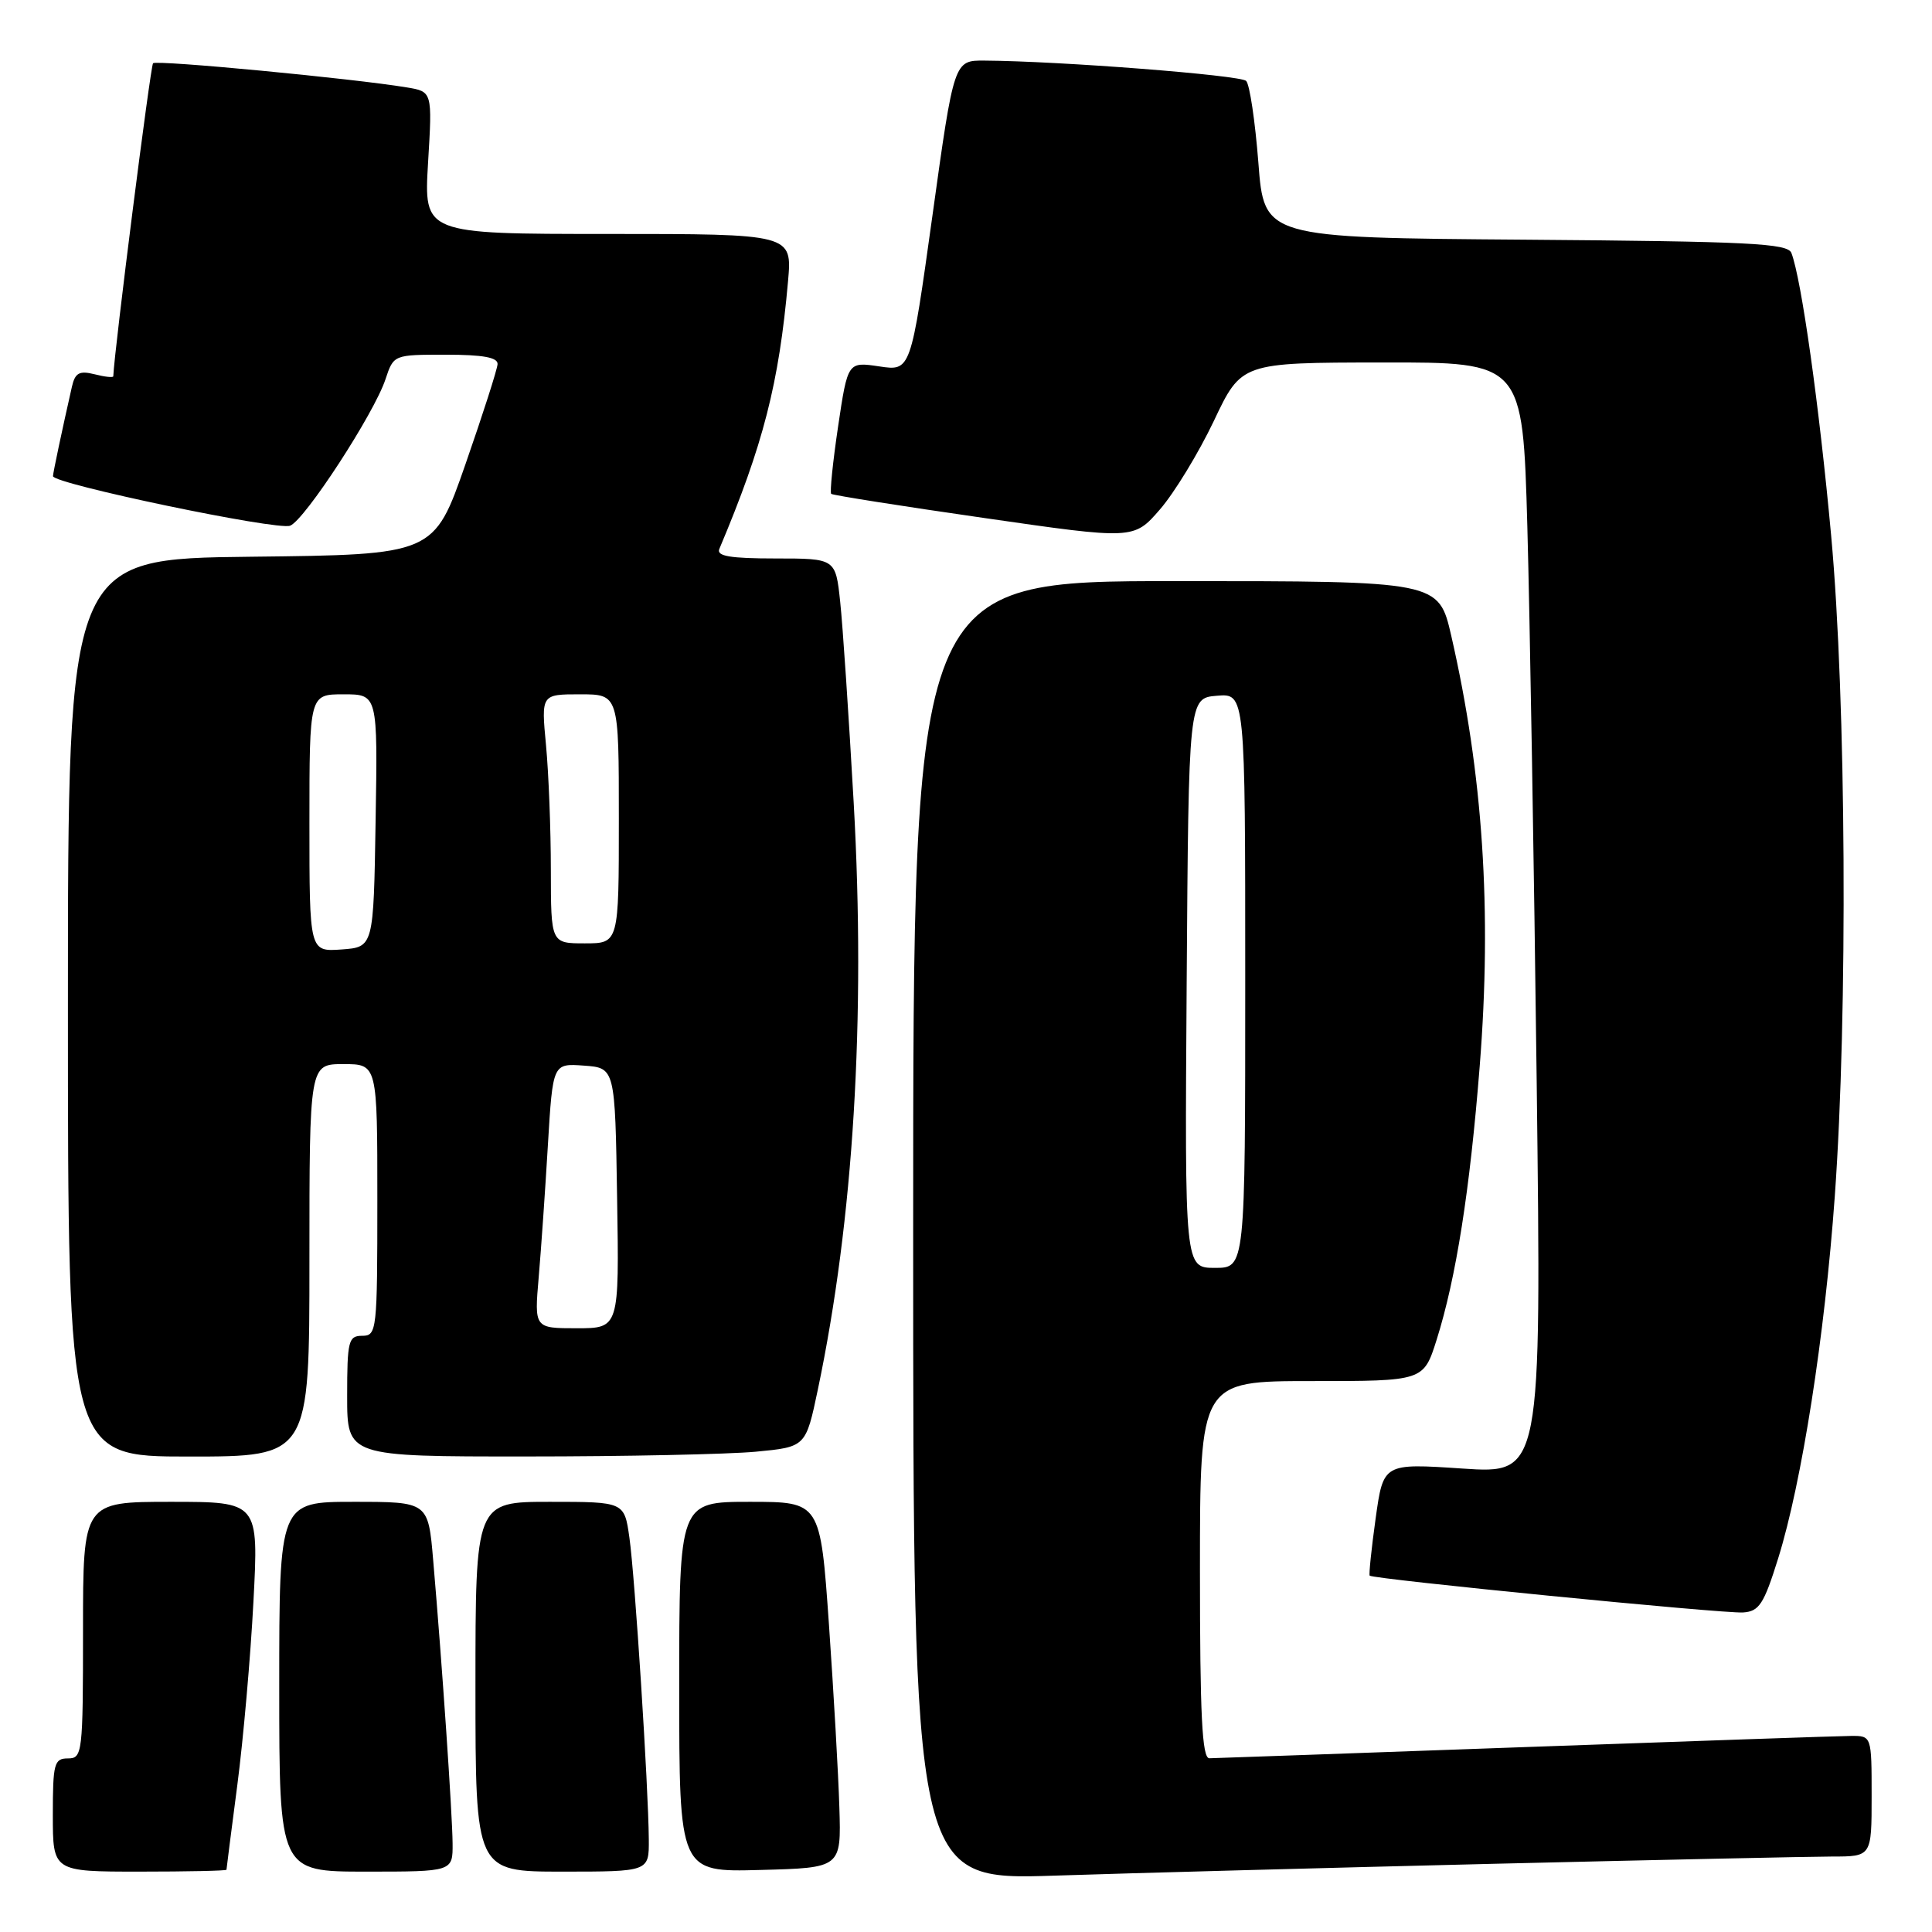 <?xml version="1.0" encoding="UTF-8" standalone="no"?>
<!DOCTYPE svg PUBLIC "-//W3C//DTD SVG 1.1//EN" "http://www.w3.org/Graphics/SVG/1.1/DTD/svg11.dtd" >
<svg xmlns="http://www.w3.org/2000/svg" xmlns:xlink="http://www.w3.org/1999/xlink" version="1.1" viewBox="0 0 256 256">
 <g >
 <path fill="currentColor"
d=" M 198.00 246.96 C 219.72 246.44 239.86 246.01 242.75 246.00 C 248.00 246.00 248.00 246.00 248.00 238.00 C 248.00 230.00 248.00 230.00 245.25 230.02 C 243.74 230.03 224.28 230.70 202.00 231.50 C 179.72 232.30 160.94 232.97 160.25 232.98 C 159.28 233.00 159.00 227.34 159.00 208.00 C 159.00 183.00 159.00 183.00 173.82 183.00 C 188.63 183.00 188.63 183.00 190.36 177.53 C 192.94 169.35 194.77 157.72 196.07 141.26 C 197.70 120.63 196.50 102.55 192.30 84.25 C 190.63 77.00 190.63 77.00 155.82 77.00 C 121.00 77.00 121.00 77.00 121.00 163.07 C 121.00 249.14 121.00 249.14 139.75 248.53 C 150.06 248.19 176.28 247.49 198.00 246.96 Z  M 30.01 247.75 C 30.01 247.61 30.66 242.55 31.45 236.50 C 32.24 230.45 33.20 219.54 33.58 212.25 C 34.28 199.00 34.28 199.00 22.64 199.00 C 11.00 199.00 11.00 199.00 11.00 216.00 C 11.00 232.33 10.92 233.00 9.00 233.00 C 7.18 233.00 7.00 233.67 7.00 240.50 C 7.00 248.00 7.00 248.00 18.50 248.00 C 24.82 248.00 30.00 247.89 30.01 247.75 Z  M 59.97 244.25 C 59.94 240.39 58.58 220.46 57.40 206.75 C 56.74 199.00 56.74 199.00 46.87 199.00 C 37.00 199.00 37.00 199.00 37.00 223.50 C 37.00 248.00 37.00 248.00 48.50 248.00 C 60.00 248.00 60.00 248.00 59.97 244.25 Z  M 85.97 243.75 C 85.92 236.76 84.13 208.86 83.40 203.75 C 82.73 199.00 82.73 199.00 72.86 199.00 C 63.00 199.00 63.00 199.00 63.00 223.50 C 63.00 248.00 63.00 248.00 74.50 248.00 C 86.00 248.00 86.00 248.00 85.97 243.75 Z  M 111.22 239.50 C 111.09 235.10 110.46 224.19 109.84 215.25 C 108.70 199.00 108.70 199.00 99.35 199.00 C 90.00 199.00 90.00 199.00 90.00 223.53 C 90.00 248.07 90.00 248.07 100.74 247.78 C 111.47 247.50 111.47 247.50 111.22 239.50 Z  M 235.62 206.48 C 238.75 196.44 241.79 177.04 243.12 158.50 C 244.86 134.32 244.63 92.71 242.64 71.00 C 241.06 53.77 238.70 36.99 237.37 33.52 C 236.88 32.24 231.76 31.99 202.15 31.76 C 167.50 31.50 167.50 31.50 166.74 21.54 C 166.31 16.05 165.59 11.19 165.12 10.72 C 164.36 9.96 140.40 8.09 130.46 8.03 C 126.41 8.00 126.41 8.00 123.55 28.59 C 120.68 49.18 120.68 49.18 116.51 48.55 C 112.33 47.93 112.33 47.93 111.05 56.52 C 110.35 61.24 109.94 65.26 110.14 65.44 C 110.34 65.62 119.44 67.06 130.36 68.63 C 150.23 71.50 150.23 71.50 153.70 67.50 C 155.61 65.30 158.82 60.02 160.84 55.78 C 164.50 48.05 164.50 48.05 183.13 48.03 C 201.77 48.00 201.77 48.00 202.38 69.75 C 202.71 81.71 203.27 114.85 203.62 143.39 C 204.25 195.29 204.25 195.29 193.77 194.59 C 183.30 193.89 183.30 193.89 182.28 201.19 C 181.72 205.21 181.37 208.62 181.49 208.78 C 181.88 209.24 228.33 213.83 230.96 213.66 C 233.10 213.52 233.72 212.57 235.62 206.48 Z  M 41.00 167.00 C 41.00 141.00 41.00 141.00 45.50 141.00 C 50.00 141.00 50.00 141.00 50.00 159.00 C 50.00 176.33 49.93 177.00 48.00 177.00 C 46.17 177.00 46.00 177.67 46.00 185.00 C 46.00 193.00 46.00 193.00 69.75 192.99 C 82.81 192.99 96.49 192.70 100.13 192.36 C 106.77 191.73 106.77 191.73 108.37 184.12 C 113.10 161.59 114.72 135.00 113.12 106.39 C 112.47 94.90 111.67 82.91 111.33 79.75 C 110.72 74.00 110.72 74.00 102.75 74.00 C 96.76 74.00 94.92 73.69 95.31 72.75 C 101.14 58.93 103.22 50.81 104.42 37.25 C 104.97 31.00 104.97 31.00 80.56 31.00 C 56.16 31.00 56.16 31.00 56.72 21.57 C 57.29 12.14 57.29 12.14 53.89 11.58 C 46.79 10.40 20.74 7.92 20.28 8.38 C 19.94 8.73 15.15 46.41 15.01 49.86 C 15.01 50.06 13.89 49.94 12.52 49.59 C 10.51 49.09 9.95 49.40 9.53 51.24 C 8.22 57.01 7.05 62.55 7.02 63.09 C 6.98 64.10 36.73 70.32 38.44 69.66 C 40.38 68.92 49.58 54.79 51.08 50.25 C 52.16 47.00 52.16 47.00 59.08 47.00 C 63.99 47.00 65.98 47.36 65.93 48.25 C 65.89 48.94 63.98 54.90 61.68 61.50 C 57.50 73.50 57.50 73.50 33.25 73.77 C 9.00 74.04 9.00 74.04 9.00 133.52 C 9.00 193.00 9.00 193.00 25.00 193.00 C 41.00 193.00 41.00 193.00 41.00 167.00 Z  M 157.24 130.25 C 157.50 92.50 157.50 92.50 161.25 92.19 C 165.00 91.88 165.00 91.88 165.00 129.94 C 165.00 168.00 165.00 168.00 160.99 168.00 C 156.98 168.00 156.98 168.00 157.24 130.25 Z  M 71.38 169.25 C 71.70 165.54 72.25 157.64 72.60 151.70 C 73.25 140.90 73.25 140.90 77.37 141.20 C 81.50 141.50 81.50 141.50 81.77 158.75 C 82.05 176.00 82.05 176.00 76.42 176.00 C 70.80 176.00 70.80 176.00 71.38 169.25 Z  M 41.00 109.06 C 41.00 92.00 41.00 92.00 45.52 92.00 C 50.05 92.00 50.05 92.00 49.77 108.75 C 49.50 125.50 49.50 125.50 45.25 125.81 C 41.00 126.11 41.00 126.11 41.00 109.06 Z  M 72.99 115.25 C 72.99 109.89 72.70 102.46 72.35 98.75 C 71.71 92.00 71.71 92.00 76.86 92.00 C 82.00 92.00 82.00 92.00 82.00 108.50 C 82.00 125.00 82.00 125.00 77.50 125.00 C 73.00 125.00 73.00 125.00 72.99 115.25 Z "/>
</g>
</svg>